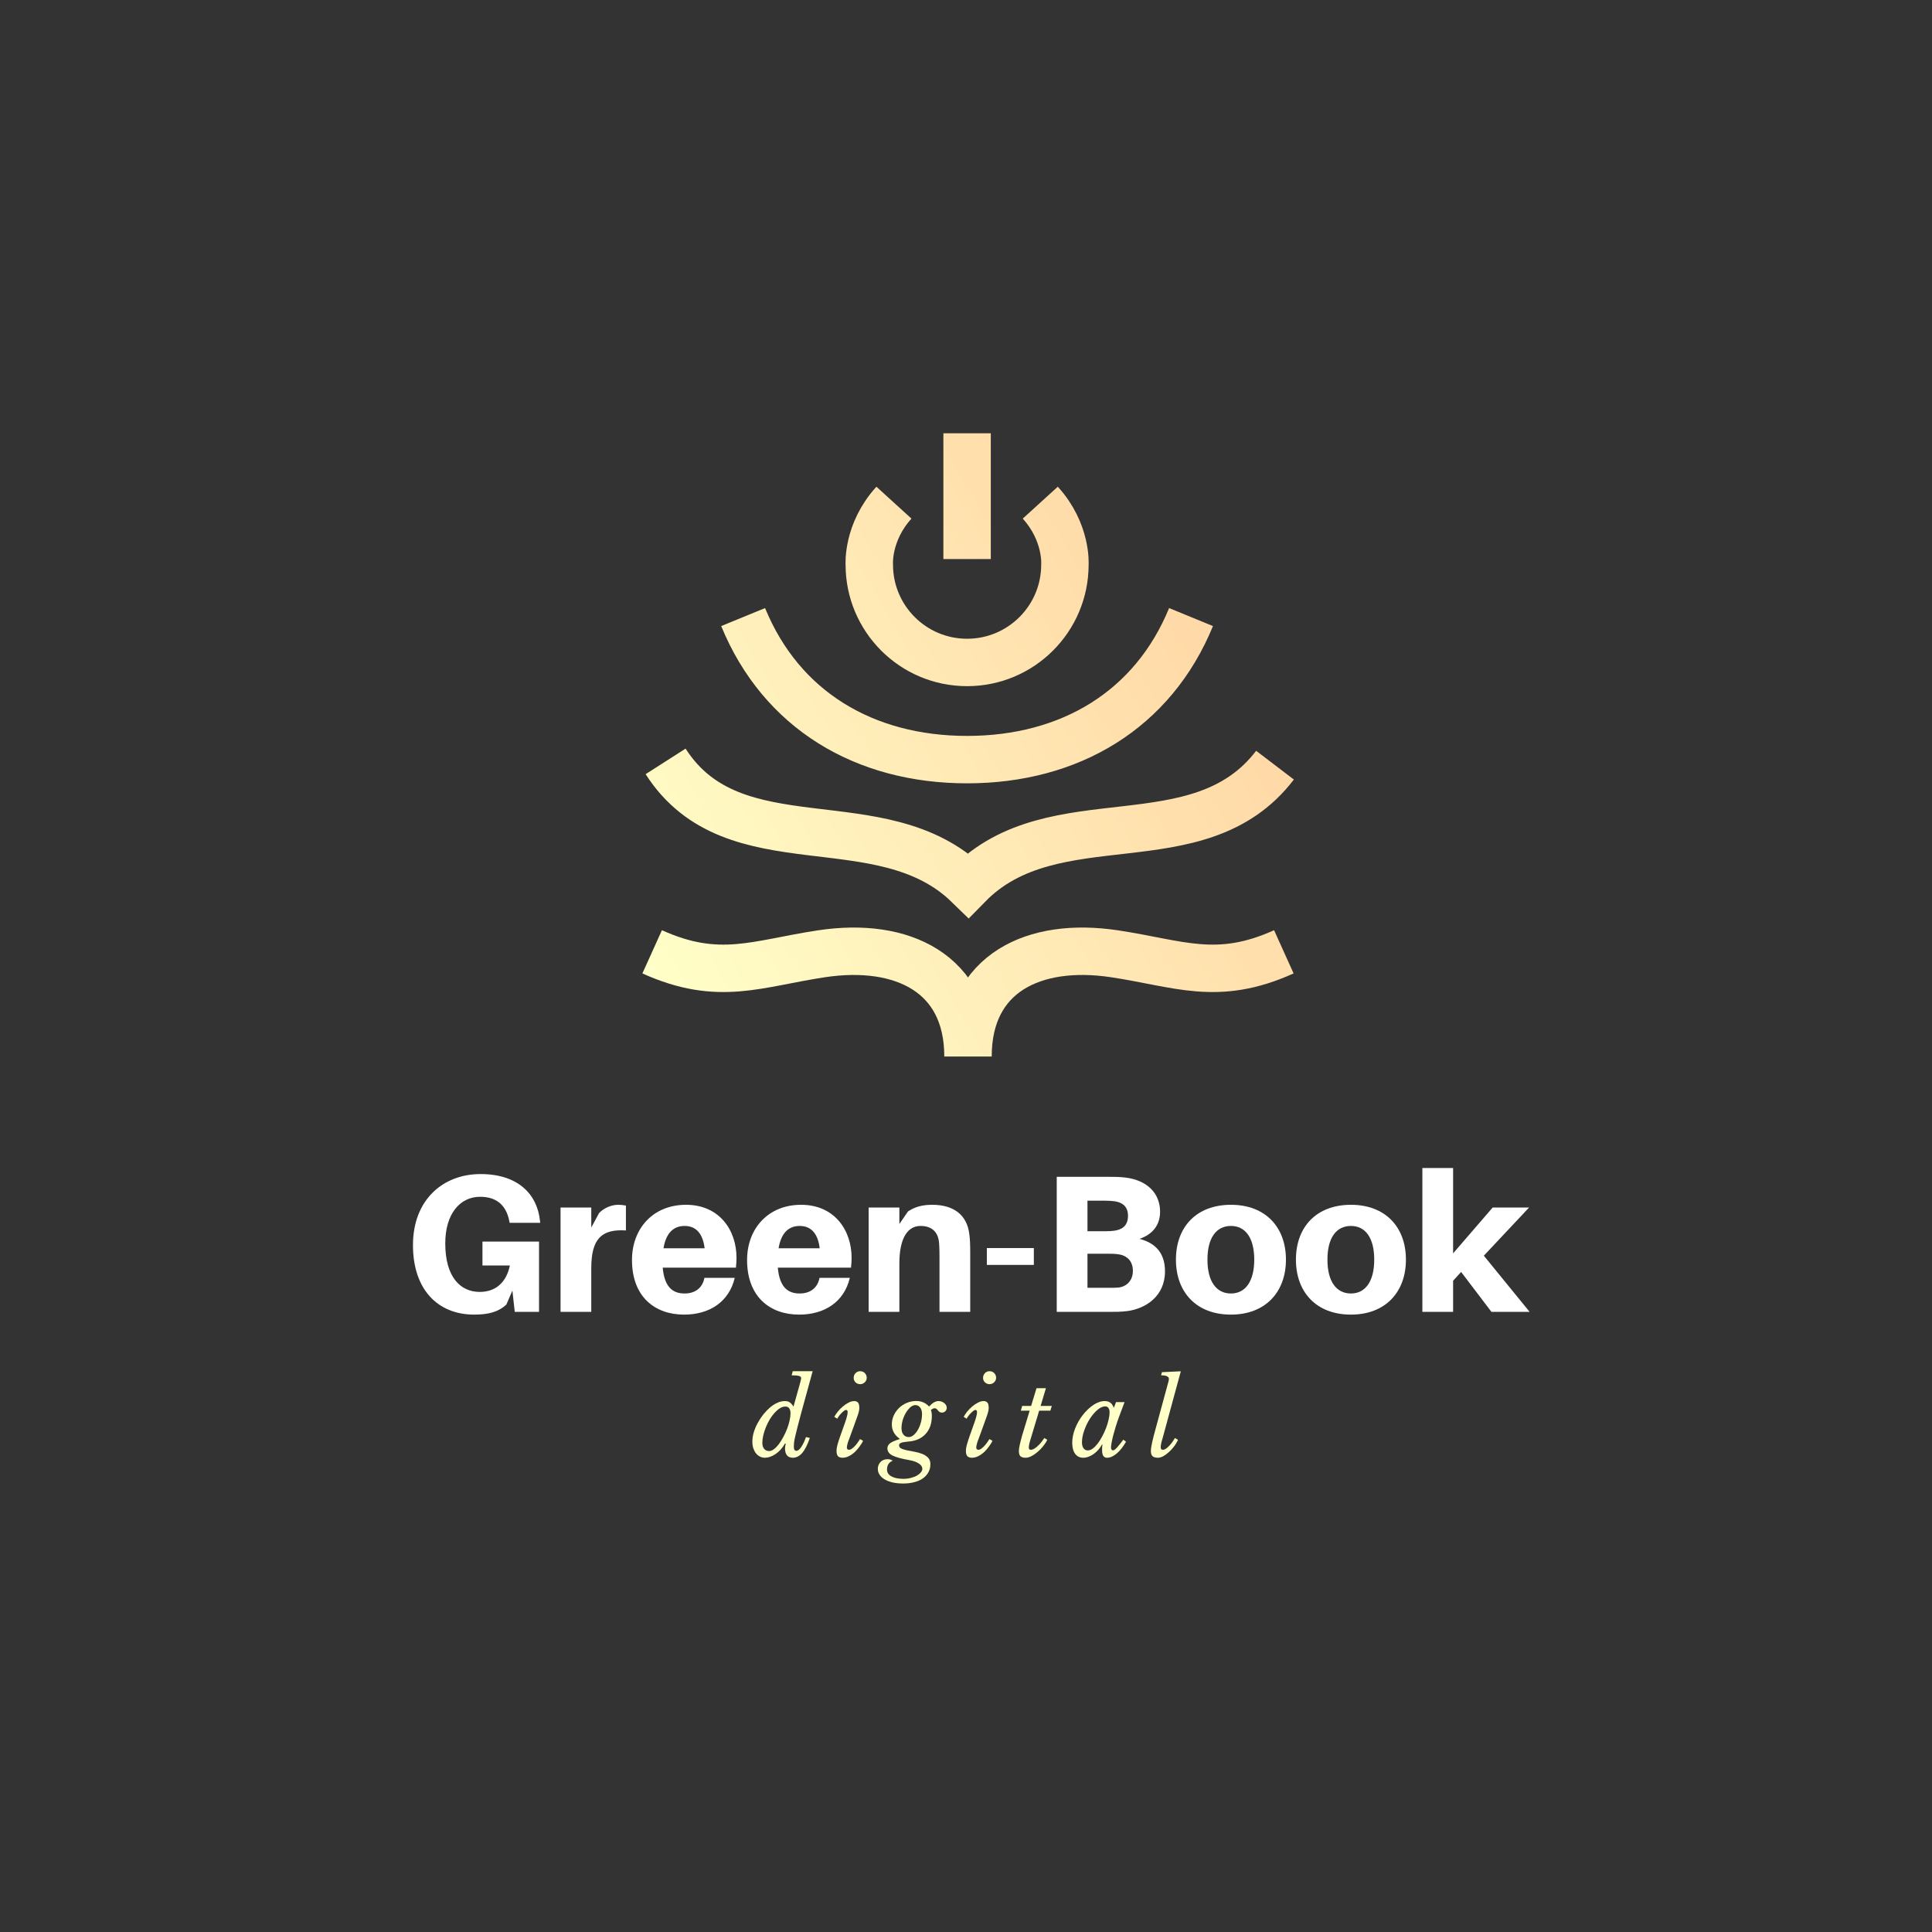 <svg xmlns="http://www.w3.org/2000/svg" xmlns:xlink="http://www.w3.org/1999/xlink" width="500" zoomAndPan="magnify" viewBox="0 0 375 375" height="500" preserveAspectRatio="xMidYMid meet" version="1.0"><rect x="0" y="0" width="375" height="375" fill="#333333" stroke="none"/><defs><g/><clipPath id="0a00946f24"><path d="M 120.816 78.18 L 254.316 78.18 L 254.316 211.68 L 120.816 211.68 Z M 120.816 78.18 " clip-rule="nonzero"/></clipPath><linearGradient x1="-38.18" gradientTransform="matrix(1, 0, 0, 1, 0, 0)" y1="665.644" x2="838.823" gradientUnits="userSpaceOnUse" y2="159.306" id="02222093cb"><stop stop-opacity="1" stop-color="rgb(100%, 100%, 78.4%)" offset="0"/><stop stop-opacity="1" stop-color="rgb(100%, 100%, 78.4%)" offset="0.062"/><stop stop-opacity="1" stop-color="rgb(100%, 99.924%, 78.333%)" offset="0.078"/><stop stop-opacity="1" stop-color="rgb(100%, 99.681%, 78.123%)" offset="0.094"/><stop stop-opacity="1" stop-color="rgb(100%, 99.35%, 77.835%)" offset="0.109"/><stop stop-opacity="1" stop-color="rgb(100%, 99.02%, 77.548%)" offset="0.125"/><stop stop-opacity="1" stop-color="rgb(100%, 98.689%, 77.261%)" offset="0.141"/><stop stop-opacity="1" stop-color="rgb(100%, 98.358%, 76.973%)" offset="0.156"/><stop stop-opacity="1" stop-color="rgb(100%, 98.029%, 76.686%)" offset="0.172"/><stop stop-opacity="1" stop-color="rgb(100%, 97.697%, 76.399%)" offset="0.188"/><stop stop-opacity="1" stop-color="rgb(100%, 97.366%, 76.111%)" offset="0.203"/><stop stop-opacity="1" stop-color="rgb(100%, 97.037%, 75.824%)" offset="0.219"/><stop stop-opacity="1" stop-color="rgb(100%, 96.706%, 75.537%)" offset="0.234"/><stop stop-opacity="1" stop-color="rgb(100%, 96.376%, 75.249%)" offset="0.25"/><stop stop-opacity="1" stop-color="rgb(100%, 96.045%, 74.962%)" offset="0.266"/><stop stop-opacity="1" stop-color="rgb(100%, 95.714%, 74.675%)" offset="0.281"/><stop stop-opacity="1" stop-color="rgb(100%, 95.384%, 74.387%)" offset="0.297"/><stop stop-opacity="1" stop-color="rgb(100%, 95.053%, 74.1%)" offset="0.312"/><stop stop-opacity="1" stop-color="rgb(100%, 94.722%, 73.813%)" offset="0.328"/><stop stop-opacity="1" stop-color="rgb(100%, 94.392%, 73.524%)" offset="0.344"/><stop stop-opacity="1" stop-color="rgb(100%, 94.061%, 73.238%)" offset="0.359"/><stop stop-opacity="1" stop-color="rgb(100%, 93.73%, 72.951%)" offset="0.363"/><stop stop-opacity="1" stop-color="rgb(100%, 93.565%, 72.807%)" offset="0.375"/><stop stop-opacity="1" stop-color="rgb(100%, 93.401%, 72.662%)" offset="0.391"/><stop stop-opacity="1" stop-color="rgb(100%, 93.069%, 72.375%)" offset="0.406"/><stop stop-opacity="1" stop-color="rgb(100%, 92.738%, 72.089%)" offset="0.422"/><stop stop-opacity="1" stop-color="rgb(100%, 92.409%, 71.8%)" offset="0.438"/><stop stop-opacity="1" stop-color="rgb(100%, 92.078%, 71.513%)" offset="0.453"/><stop stop-opacity="1" stop-color="rgb(100%, 91.748%, 71.227%)" offset="0.469"/><stop stop-opacity="1" stop-color="rgb(100%, 91.417%, 70.938%)" offset="0.484"/><stop stop-opacity="1" stop-color="rgb(100%, 91.086%, 70.651%)" offset="0.5"/><stop stop-opacity="1" stop-color="rgb(100%, 90.756%, 70.364%)" offset="0.516"/><stop stop-opacity="1" stop-color="rgb(100%, 90.425%, 70.078%)" offset="0.531"/><stop stop-opacity="1" stop-color="rgb(100%, 90.094%, 69.789%)" offset="0.547"/><stop stop-opacity="1" stop-color="rgb(100%, 89.764%, 69.502%)" offset="0.562"/><stop stop-opacity="1" stop-color="rgb(100%, 89.433%, 69.215%)" offset="0.578"/><stop stop-opacity="1" stop-color="rgb(100%, 89.102%, 68.927%)" offset="0.594"/><stop stop-opacity="1" stop-color="rgb(100%, 88.773%, 68.64%)" offset="0.609"/><stop stop-opacity="1" stop-color="rgb(100%, 88.441%, 68.353%)" offset="0.625"/><stop stop-opacity="1" stop-color="rgb(100%, 88.11%, 68.065%)" offset="0.637"/><stop stop-opacity="1" stop-color="rgb(100%, 87.946%, 67.921%)" offset="0.641"/><stop stop-opacity="1" stop-color="rgb(100%, 87.781%, 67.778%)" offset="0.656"/><stop stop-opacity="1" stop-color="rgb(100%, 87.45%, 67.491%)" offset="0.672"/><stop stop-opacity="1" stop-color="rgb(100%, 87.12%, 67.203%)" offset="0.688"/><stop stop-opacity="1" stop-color="rgb(100%, 86.789%, 66.916%)" offset="0.703"/><stop stop-opacity="1" stop-color="rgb(100%, 86.458%, 66.629%)" offset="0.719"/><stop stop-opacity="1" stop-color="rgb(100%, 86.128%, 66.341%)" offset="0.734"/><stop stop-opacity="1" stop-color="rgb(100%, 85.797%, 66.054%)" offset="0.75"/><stop stop-opacity="1" stop-color="rgb(100%, 85.466%, 65.767%)" offset="0.766"/><stop stop-opacity="1" stop-color="rgb(100%, 85.136%, 65.479%)" offset="0.781"/><stop stop-opacity="1" stop-color="rgb(100%, 84.834%, 65.216%)" offset="0.812"/><stop stop-opacity="1" stop-color="rgb(100%, 84.698%, 65.099%)" offset="0.875"/><stop stop-opacity="1" stop-color="rgb(100%, 84.698%, 65.099%)" offset="1"/></linearGradient></defs><g clip-path="url(#0a00946f24)"><path stroke-linecap="butt" transform="matrix(0.177, 0, 0, 0.177, 120.841, 78.179)" fill="none" stroke-linejoin="miter" d="M 132.211 234.997 C 173.99 336.889 265.157 391.314 377.8 391.314 M 377.8 391.314 C 490.443 391.314 581.61 336.889 623.389 234.997 M 377.8 284.762 C 437.03 284.762 485.068 236.742 485.068 177.502 C 485.068 177.502 487.634 142.051 458.041 109.537 M 377.8 171.362 L 377.8 33.466 M 297.581 109.537 C 267.988 142.051 270.554 177.502 270.554 177.502 C 270.554 236.742 318.57 284.762 377.8 284.762 M 725.15 602.078 C 651.942 635.144 610.251 614.867 539.233 604.198 C 451.118 590.968 378.795 625.425 378.795 716.914 M 378.795 716.914 C 378.795 625.425 306.472 590.968 218.357 604.198 C 147.339 614.867 105.648 635.144 32.44 602.078 M 47.192 393.258 C 122.236 510.589 283.736 436.042 379.105 528.856 C 473.059 432.906 631.771 507.144 715.463 397.388 " stroke="url(#02222093cb)" stroke-width="52" stroke-miterlimit="10"/></g><g fill="#ffffff" fill-opacity="1"><g transform="translate(78.179, 254.635)"><g><path d="M 15.465 -13.641 L 15.465 -9.004 L 20.785 -9.004 C 20.098 -5.66 17.973 -3.875 14.934 -3.875 C 11.207 -3.875 8.246 -6.727 8.246 -13.297 C 8.246 -19.113 11.172 -22.34 15.008 -22.34 C 18.199 -22.34 20.062 -20.707 20.668 -17.668 L 20.746 -17.289 L 26.672 -17.289 L 26.633 -17.668 C 26.102 -22.836 22.379 -26.75 15.086 -26.75 C 7.828 -26.75 1.977 -21.77 1.977 -12.957 C 1.977 -4.406 6.727 0.531 13.867 0.531 C 16.719 0.531 18.617 -0.039 20.098 -1.406 L 21.277 -4.141 L 21.734 0 L 26.445 0 L 26.445 -13.641 Z M 15.465 -13.641 "/></g></g></g><g fill="#ffffff" fill-opacity="1"><g transform="translate(106.559, 254.635)"><g><path d="M 13.414 -20.785 C 12.234 -20.785 10.754 -20.25 9.727 -19.188 L 8.207 -16.375 L 8.207 -20.25 L 2.242 -20.25 L 2.242 0 L 8.207 0 L 8.207 -8.473 C 8.207 -14.211 10.219 -16.109 14.934 -15.805 L 14.934 -20.633 C 14.477 -20.707 14.059 -20.785 13.414 -20.785 Z M 13.414 -20.785 "/></g></g></g><g fill="#ffffff" fill-opacity="1"><g transform="translate(121.68, 254.635)"><g><path d="M 21.277 -10.488 C 21.277 -15.883 17.934 -20.785 11.473 -20.785 C 5.055 -20.785 0.988 -16.148 0.988 -10.07 C 0.988 -2.926 5.434 0.531 11.094 0.531 C 16.035 0.531 19.832 -1.938 20.934 -6.609 L 15.047 -6.609 C 14.703 -4.711 13.297 -3.57 11.207 -3.57 C 8.969 -3.57 7.297 -4.711 6.953 -8.586 L 21.164 -8.586 C 21.238 -9.309 21.277 -9.953 21.277 -10.488 Z M 11.207 -16.68 C 13.414 -16.68 14.742 -15.199 15.086 -12.348 L 7.105 -12.348 C 7.598 -15.352 9.082 -16.68 11.207 -16.68 Z M 11.207 -16.68 "/></g></g></g><g fill="#ffffff" fill-opacity="1"><g transform="translate(144.019, 254.635)"><g><path d="M 21.277 -10.488 C 21.277 -15.883 17.934 -20.785 11.473 -20.785 C 5.055 -20.785 0.988 -16.148 0.988 -10.07 C 0.988 -2.926 5.434 0.531 11.094 0.531 C 16.035 0.531 19.832 -1.938 20.934 -6.609 L 15.047 -6.609 C 14.703 -4.711 13.297 -3.57 11.207 -3.57 C 8.969 -3.57 7.297 -4.711 6.953 -8.586 L 21.164 -8.586 C 21.238 -9.309 21.277 -9.953 21.277 -10.488 Z M 11.207 -16.68 C 13.414 -16.68 14.742 -15.199 15.086 -12.348 L 7.105 -12.348 C 7.598 -15.352 9.082 -16.68 11.207 -16.68 Z M 11.207 -16.68 "/></g></g></g><g fill="#ffffff" fill-opacity="1"><g transform="translate(166.359, 254.635)"><g><path d="M 21.77 -15.199 C 21.316 -18.73 18.844 -20.785 14.59 -20.785 C 12.691 -20.785 11.246 -20.402 9.879 -19.492 L 8.207 -17.059 L 8.207 -20.25 L 2.242 -20.25 L 2.242 0 L 8.207 0 L 8.207 -9.383 C 8.207 -14.551 9.953 -16.68 12.309 -16.68 C 14.629 -16.68 15.77 -15.387 15.918 -13.336 C 15.996 -12.309 15.996 -11.285 15.996 -10.523 L 15.996 0 L 21.961 0 L 21.961 -11.438 C 21.961 -13.07 21.922 -14.172 21.77 -15.199 Z M 21.77 -15.199 "/></g></g></g><g fill="#ffffff" fill-opacity="1"><g transform="translate(190.332, 254.635)"><g><path d="M 10.336 -9.117 L 10.336 -12.387 L 1.215 -12.387 L 1.215 -9.117 Z M 10.336 -9.117 "/></g></g></g><g fill="#ffffff" fill-opacity="1"><g transform="translate(201.882, 254.635)"><g><path d="M 19.301 -14.172 C 21.922 -15.086 23.289 -16.906 23.289 -19.453 C 23.289 -22.949 20.859 -25.531 16.605 -26.066 C 15.273 -26.215 14.59 -26.215 13.223 -26.215 L 3.23 -26.215 L 3.23 0 L 13.184 0 C 14.742 0 15.617 0 16.906 -0.152 C 20.441 -0.609 24.242 -3 24.242 -7.863 C 24.242 -11.172 22.645 -13.297 19.301 -14.172 Z M 9.195 -21.582 L 12.652 -21.582 C 13.262 -21.582 13.945 -21.543 14.477 -21.469 C 16.035 -21.238 17.059 -20.402 17.059 -18.656 C 17.059 -16.906 16.148 -16.035 14.516 -15.77 C 13.98 -15.691 13.375 -15.652 12.766 -15.652 L 9.195 -15.652 Z M 15.086 -4.711 C 14.59 -4.672 13.98 -4.672 13.375 -4.672 L 9.195 -4.672 L 9.195 -11.285 L 13.145 -11.285 C 13.754 -11.285 14.363 -11.285 14.969 -11.207 C 16.641 -11.055 18.008 -10.07 18.008 -7.941 C 18.008 -5.965 16.641 -4.824 15.086 -4.711 Z M 15.086 -4.711 "/></g></g></g><g fill="#ffffff" fill-opacity="1"><g transform="translate(227.26, 254.635)"><g><path d="M 11.664 -20.785 C 4.938 -20.785 0.988 -16.453 0.988 -10.145 C 0.988 -3.836 4.938 0.531 11.664 0.531 C 18.352 0.531 22.34 -3.836 22.34 -10.145 C 22.34 -16.453 18.352 -20.785 11.664 -20.785 Z M 11.664 -3.57 C 8.816 -3.57 7.105 -5.926 7.105 -10.145 C 7.105 -14.363 8.816 -16.68 11.664 -16.68 C 14.477 -16.68 16.188 -14.363 16.188 -10.145 C 16.188 -5.926 14.477 -3.57 11.664 -3.57 Z M 11.664 -3.57 "/></g></g></g><g fill="#ffffff" fill-opacity="1"><g transform="translate(250.55, 254.635)"><g><path d="M 11.664 -20.785 C 4.938 -20.785 0.988 -16.453 0.988 -10.145 C 0.988 -3.836 4.938 0.531 11.664 0.531 C 18.352 0.531 22.34 -3.836 22.34 -10.145 C 22.34 -16.453 18.352 -20.785 11.664 -20.785 Z M 11.664 -3.57 C 8.816 -3.57 7.105 -5.926 7.105 -10.145 C 7.105 -14.363 8.816 -16.68 11.664 -16.68 C 14.477 -16.68 16.188 -14.363 16.188 -10.145 C 16.188 -5.926 14.477 -3.57 11.664 -3.57 Z M 11.664 -3.57 "/></g></g></g><g fill="#ffffff" fill-opacity="1"><g transform="translate(273.839, 254.635)"><g><path d="M 9.766 -7.75 L 15.652 0 L 23.062 0 L 14.172 -10.906 L 22.949 -20.25 L 15.883 -20.25 L 8.207 -11.359 L 8.207 -27.926 L 2.242 -27.926 L 2.242 0 L 8.207 0 L 8.207 -6.043 Z M 9.766 -7.75 "/></g></g></g><g fill="#ffffc8" fill-opacity="1"><g transform="translate(145.813, 282.745)"><g><path d="M 9.359 -13.844 C 9.461 -14.195 9.539 -14.492 9.594 -14.734 C 9.656 -14.973 9.688 -15.148 9.688 -15.266 C 9.688 -15.461 9.551 -15.598 9.281 -15.672 C 9.008 -15.754 8.531 -15.797 7.844 -15.797 L 8.062 -16.594 L 11.922 -16.594 L 9.703 -8.5 C 9.422 -7.457 9.188 -6.566 9 -5.828 C 8.812 -5.098 8.66 -4.484 8.547 -3.984 C 8.43 -3.484 8.352 -3.07 8.312 -2.75 C 8.281 -2.438 8.266 -2.172 8.266 -1.953 C 8.266 -1.648 8.312 -1.438 8.406 -1.312 C 8.5 -1.195 8.617 -1.141 8.766 -1.141 C 9.055 -1.141 9.367 -1.383 9.703 -1.875 C 10.047 -2.375 10.352 -3.02 10.625 -3.812 L 11.375 -3.641 C 10.926 -2.316 10.43 -1.344 9.891 -0.719 C 9.348 -0.102 8.738 0.203 8.062 0.203 C 7.582 0.203 7.211 0.051 6.953 -0.25 C 6.691 -0.562 6.562 -1.004 6.562 -1.578 C 6.562 -1.723 6.57 -1.875 6.594 -2.031 C 6.625 -2.195 6.66 -2.352 6.703 -2.5 L 6.547 -2.547 C 6.035 -1.66 5.422 -0.977 4.703 -0.5 C 3.984 -0.031 3.297 0.203 2.641 0.203 C 2.297 0.203 1.973 0.125 1.672 -0.031 C 1.379 -0.188 1.125 -0.398 0.906 -0.672 C 0.695 -0.941 0.531 -1.266 0.406 -1.641 C 0.281 -2.023 0.219 -2.453 0.219 -2.922 C 0.219 -3.492 0.305 -4.086 0.484 -4.703 C 0.672 -5.328 0.922 -5.926 1.234 -6.5 C 1.547 -7.082 1.906 -7.633 2.312 -8.156 C 2.727 -8.676 3.164 -9.133 3.625 -9.531 C 4.082 -9.926 4.555 -10.234 5.047 -10.453 C 5.535 -10.68 6.016 -10.797 6.484 -10.797 C 6.93 -10.797 7.27 -10.707 7.5 -10.531 C 7.738 -10.363 7.973 -10.094 8.203 -9.719 Z M 6.625 -9.734 C 6.27 -9.734 5.914 -9.625 5.562 -9.406 C 5.219 -9.188 4.879 -8.895 4.547 -8.531 C 4.211 -8.164 3.898 -7.742 3.609 -7.266 C 3.328 -6.785 3.078 -6.285 2.859 -5.766 C 2.648 -5.242 2.477 -4.711 2.344 -4.172 C 2.219 -3.641 2.156 -3.145 2.156 -2.688 C 2.156 -2.195 2.273 -1.805 2.516 -1.516 C 2.754 -1.234 3.078 -1.094 3.484 -1.094 C 3.785 -1.094 4.098 -1.219 4.422 -1.469 C 4.742 -1.719 5.055 -2.039 5.359 -2.438 C 5.66 -2.844 5.945 -3.301 6.219 -3.812 C 6.5 -4.32 6.742 -4.848 6.953 -5.391 C 7.16 -5.93 7.32 -6.461 7.438 -6.984 C 7.562 -7.516 7.625 -7.992 7.625 -8.422 C 7.625 -8.836 7.539 -9.16 7.375 -9.391 C 7.219 -9.617 6.969 -9.734 6.625 -9.734 Z M 6.625 -9.734 "/></g></g></g><g fill="#ffffc8" fill-opacity="1"><g transform="translate(161.388, 282.745)"><g><path d="M 2.625 -6.594 C 2.812 -7.113 2.941 -7.535 3.016 -7.859 C 3.098 -8.18 3.141 -8.438 3.141 -8.625 C 3.141 -8.812 3.109 -8.93 3.047 -8.984 C 2.984 -9.047 2.922 -9.078 2.859 -9.078 C 2.711 -9.078 2.551 -9.004 2.375 -8.859 C 2.207 -8.723 2.035 -8.562 1.859 -8.375 C 1.68 -8.188 1.523 -8 1.391 -7.812 C 1.266 -7.633 1.176 -7.488 1.125 -7.375 L 0.547 -7.734 C 0.703 -8.035 0.922 -8.363 1.203 -8.719 C 1.492 -9.082 1.816 -9.414 2.172 -9.719 C 2.535 -10.031 2.91 -10.285 3.297 -10.484 C 3.68 -10.691 4.051 -10.797 4.406 -10.797 C 4.738 -10.797 4.988 -10.695 5.156 -10.5 C 5.32 -10.312 5.406 -9.961 5.406 -9.453 C 5.406 -9.066 5.285 -8.547 5.047 -7.891 C 4.816 -7.242 4.516 -6.406 4.141 -5.375 L 3.406 -3.359 C 3.375 -3.297 3.332 -3.191 3.281 -3.047 C 3.238 -2.91 3.191 -2.766 3.141 -2.609 C 3.098 -2.453 3.062 -2.301 3.031 -2.156 C 3 -2.008 2.984 -1.891 2.984 -1.797 C 2.984 -1.68 3.016 -1.578 3.078 -1.484 C 3.148 -1.391 3.258 -1.344 3.406 -1.344 C 3.602 -1.344 3.805 -1.426 4.016 -1.594 C 4.234 -1.758 4.441 -1.953 4.641 -2.172 C 4.836 -2.398 5.016 -2.629 5.172 -2.859 C 5.336 -3.098 5.461 -3.285 5.547 -3.422 L 6.141 -3.078 C 5.984 -2.754 5.766 -2.398 5.484 -2.016 C 5.211 -1.629 4.906 -1.27 4.562 -0.938 C 4.219 -0.613 3.836 -0.344 3.422 -0.125 C 3.004 0.094 2.578 0.203 2.141 0.203 C 1.754 0.203 1.461 0.102 1.266 -0.094 C 1.078 -0.301 0.984 -0.633 0.984 -1.094 C 0.984 -1.488 1.047 -1.906 1.172 -2.344 C 1.297 -2.789 1.477 -3.359 1.719 -4.047 Z M 5.562 -14.078 C 5.227 -14.078 4.938 -14.191 4.688 -14.422 C 4.438 -14.648 4.312 -14.941 4.312 -15.297 C 4.312 -15.66 4.43 -15.969 4.672 -16.219 C 4.922 -16.469 5.219 -16.594 5.562 -16.594 C 5.938 -16.594 6.242 -16.469 6.484 -16.219 C 6.723 -15.969 6.844 -15.664 6.844 -15.312 C 6.844 -14.969 6.711 -14.676 6.453 -14.438 C 6.203 -14.195 5.906 -14.078 5.562 -14.078 Z M 5.562 -14.078 "/></g></g></g><g fill="#ffffc8" fill-opacity="1"><g transform="translate(171.886, 282.745)"><g><path d="M 8.703 1.453 C 8.703 2.023 8.578 2.539 8.328 3 C 8.078 3.469 7.723 3.863 7.266 4.188 C 6.805 4.52 6.25 4.77 5.594 4.938 C 4.945 5.113 4.219 5.203 3.406 5.203 C 2.664 5.203 1.992 5.133 1.391 5 C 0.797 4.863 0.285 4.672 -0.141 4.422 C -0.578 4.172 -0.91 3.875 -1.141 3.531 C -1.379 3.188 -1.5 2.801 -1.5 2.375 C -1.5 1.832 -1.32 1.379 -0.969 1.016 C -0.613 0.66 -0.164 0.484 0.375 0.484 C 0.539 0.484 0.695 0.5 0.844 0.531 C 0.988 0.57 1.176 0.648 1.406 0.766 C 0.656 1.066 0.281 1.645 0.281 2.5 C 0.281 3.062 0.562 3.5 1.125 3.812 C 1.695 4.133 2.473 4.297 3.453 4.297 C 3.992 4.297 4.488 4.234 4.938 4.109 C 5.395 3.992 5.785 3.844 6.109 3.656 C 6.43 3.469 6.68 3.258 6.859 3.031 C 7.047 2.801 7.141 2.57 7.141 2.344 C 7.141 1.969 6.914 1.629 6.469 1.328 C 6.02 1.023 5.391 0.801 4.578 0.656 C 3.129 0.406 2.062 0.113 1.375 -0.219 C 0.695 -0.551 0.359 -1.02 0.359 -1.625 C 0.359 -2.008 0.523 -2.332 0.859 -2.594 C 1.203 -2.863 1.816 -3.133 2.703 -3.406 L 2.734 -3.484 C 1.723 -4.203 1.219 -5.129 1.219 -6.266 C 1.219 -6.879 1.344 -7.461 1.594 -8.016 C 1.852 -8.566 2.195 -9.051 2.625 -9.469 C 3.062 -9.883 3.566 -10.211 4.141 -10.453 C 4.723 -10.691 5.336 -10.812 5.984 -10.812 C 6.961 -10.812 7.785 -10.453 8.453 -9.734 C 9.086 -10.441 9.695 -10.797 10.281 -10.797 C 10.707 -10.797 11.078 -10.664 11.391 -10.406 C 11.711 -10.145 11.875 -9.844 11.875 -9.5 C 11.875 -9.227 11.785 -9.004 11.609 -8.828 C 11.43 -8.648 11.207 -8.562 10.938 -8.562 C 10.738 -8.562 10.582 -8.602 10.469 -8.688 C 10.352 -8.77 10.254 -8.863 10.172 -8.969 C 10.098 -9.082 10.008 -9.18 9.906 -9.266 C 9.812 -9.359 9.676 -9.406 9.5 -9.406 C 9.406 -9.406 9.316 -9.383 9.234 -9.344 C 9.16 -9.312 9.016 -9.223 8.797 -9.078 C 8.867 -8.891 8.914 -8.711 8.938 -8.547 C 8.969 -8.379 8.984 -8.172 8.984 -7.922 C 8.984 -6.453 8.578 -5.281 7.766 -4.406 C 6.953 -3.531 5.832 -3.039 4.406 -2.938 C 3.758 -2.883 3.301 -2.805 3.031 -2.703 C 2.758 -2.598 2.625 -2.438 2.625 -2.219 C 2.625 -1.938 2.77 -1.723 3.062 -1.578 C 3.363 -1.441 3.738 -1.328 4.188 -1.234 C 4.645 -1.141 5.133 -1.047 5.656 -0.953 C 6.176 -0.859 6.66 -0.723 7.109 -0.547 C 7.566 -0.367 7.945 -0.125 8.25 0.188 C 8.551 0.5 8.703 0.922 8.703 1.453 Z M 4.5 -3.812 C 4.82 -3.812 5.133 -3.938 5.438 -4.188 C 5.75 -4.445 6.023 -4.785 6.266 -5.203 C 6.516 -5.629 6.711 -6.109 6.859 -6.641 C 7.004 -7.172 7.078 -7.719 7.078 -8.281 C 7.078 -8.812 6.957 -9.234 6.719 -9.547 C 6.477 -9.859 6.164 -10.016 5.781 -10.016 C 5.469 -10.016 5.148 -9.879 4.828 -9.609 C 4.516 -9.336 4.227 -8.988 3.969 -8.562 C 3.707 -8.133 3.492 -7.648 3.328 -7.109 C 3.172 -6.566 3.094 -6.035 3.094 -5.516 C 3.094 -5.016 3.219 -4.602 3.469 -4.281 C 3.727 -3.969 4.07 -3.812 4.5 -3.812 Z M 4.5 -3.812 "/></g></g></g><g fill="#ffffc8" fill-opacity="1"><g transform="translate(186.501, 282.745)"><g><path d="M 2.625 -6.594 C 2.812 -7.113 2.941 -7.535 3.016 -7.859 C 3.098 -8.18 3.141 -8.438 3.141 -8.625 C 3.141 -8.812 3.109 -8.93 3.047 -8.984 C 2.984 -9.047 2.922 -9.078 2.859 -9.078 C 2.711 -9.078 2.551 -9.004 2.375 -8.859 C 2.207 -8.723 2.035 -8.562 1.859 -8.375 C 1.68 -8.188 1.523 -8 1.391 -7.812 C 1.266 -7.633 1.176 -7.488 1.125 -7.375 L 0.547 -7.734 C 0.703 -8.035 0.922 -8.363 1.203 -8.719 C 1.492 -9.082 1.816 -9.414 2.172 -9.719 C 2.535 -10.031 2.91 -10.285 3.297 -10.484 C 3.68 -10.691 4.051 -10.797 4.406 -10.797 C 4.738 -10.797 4.988 -10.695 5.156 -10.5 C 5.32 -10.312 5.406 -9.961 5.406 -9.453 C 5.406 -9.066 5.285 -8.547 5.047 -7.891 C 4.816 -7.242 4.516 -6.406 4.141 -5.375 L 3.406 -3.359 C 3.375 -3.297 3.332 -3.191 3.281 -3.047 C 3.238 -2.91 3.191 -2.766 3.141 -2.609 C 3.098 -2.453 3.062 -2.301 3.031 -2.156 C 3 -2.008 2.984 -1.891 2.984 -1.797 C 2.984 -1.68 3.016 -1.578 3.078 -1.484 C 3.148 -1.391 3.258 -1.344 3.406 -1.344 C 3.602 -1.344 3.805 -1.426 4.016 -1.594 C 4.234 -1.758 4.441 -1.953 4.641 -2.172 C 4.836 -2.398 5.016 -2.629 5.172 -2.859 C 5.336 -3.098 5.461 -3.285 5.547 -3.422 L 6.141 -3.078 C 5.984 -2.754 5.766 -2.398 5.484 -2.016 C 5.211 -1.629 4.906 -1.27 4.562 -0.938 C 4.219 -0.613 3.836 -0.344 3.422 -0.125 C 3.004 0.094 2.578 0.203 2.141 0.203 C 1.754 0.203 1.461 0.102 1.266 -0.094 C 1.078 -0.301 0.984 -0.633 0.984 -1.094 C 0.984 -1.488 1.047 -1.906 1.172 -2.344 C 1.297 -2.789 1.477 -3.359 1.719 -4.047 Z M 5.562 -14.078 C 5.227 -14.078 4.938 -14.191 4.688 -14.422 C 4.438 -14.648 4.312 -14.941 4.312 -15.297 C 4.312 -15.66 4.43 -15.969 4.672 -16.219 C 4.922 -16.469 5.219 -16.594 5.562 -16.594 C 5.938 -16.594 6.242 -16.469 6.484 -16.219 C 6.723 -15.969 6.844 -15.664 6.844 -15.312 C 6.844 -14.969 6.711 -14.676 6.453 -14.438 C 6.203 -14.195 5.906 -14.078 5.562 -14.078 Z M 5.562 -14.078 "/></g></g></g><g fill="#ffffc8" fill-opacity="1"><g transform="translate(196.999, 282.745)"><g><path d="M 4.703 -8.938 L 3.047 -3.438 C 2.816 -2.719 2.695 -2.172 2.688 -1.797 C 2.688 -1.68 2.711 -1.578 2.766 -1.484 C 2.828 -1.391 2.93 -1.344 3.078 -1.344 C 3.316 -1.344 3.566 -1.43 3.828 -1.609 C 4.098 -1.785 4.359 -2 4.609 -2.25 C 4.859 -2.5 5.078 -2.754 5.266 -3.016 C 5.461 -3.273 5.609 -3.477 5.703 -3.625 L 6.281 -3.281 C 6.051 -2.82 5.766 -2.383 5.422 -1.969 C 5.078 -1.551 4.707 -1.18 4.312 -0.859 C 3.926 -0.535 3.535 -0.273 3.141 -0.078 C 2.754 0.109 2.398 0.203 2.078 0.203 C 1.609 0.203 1.27 0.102 1.062 -0.094 C 0.863 -0.301 0.766 -0.633 0.766 -1.094 C 0.766 -1.363 0.812 -1.723 0.906 -2.172 C 1 -2.629 1.156 -3.254 1.375 -4.047 L 2.859 -8.938 L 1.141 -8.938 L 1.406 -9.859 L 3.141 -9.859 L 4.188 -13.297 L 6.016 -13.297 L 4.984 -9.859 L 7.156 -9.859 L 6.875 -8.938 Z M 4.703 -8.938 "/></g></g></g><g fill="#ffffc8" fill-opacity="1"><g transform="translate(207.916, 282.745)"><g><path d="M 6.641 -9.766 C 6.129 -9.766 5.602 -9.531 5.062 -9.062 C 4.531 -8.594 4.039 -8.008 3.594 -7.312 C 3.156 -6.613 2.797 -5.859 2.516 -5.047 C 2.234 -4.242 2.094 -3.492 2.094 -2.797 C 2.094 -2.316 2.191 -1.93 2.391 -1.641 C 2.598 -1.359 2.875 -1.219 3.219 -1.219 C 3.531 -1.219 3.852 -1.336 4.188 -1.578 C 4.52 -1.828 4.844 -2.156 5.156 -2.562 C 5.469 -2.977 5.758 -3.441 6.031 -3.953 C 6.312 -4.473 6.555 -5.008 6.766 -5.562 C 6.984 -6.125 7.148 -6.672 7.266 -7.203 C 7.391 -7.734 7.453 -8.211 7.453 -8.641 C 7.453 -8.984 7.379 -9.254 7.234 -9.453 C 7.086 -9.66 6.891 -9.766 6.641 -9.766 Z M 8.703 -10.594 L 10.359 -10.594 L 9.219 -7.547 C 9.031 -7.035 8.848 -6.492 8.672 -5.922 C 8.492 -5.348 8.332 -4.789 8.188 -4.25 C 8.051 -3.719 7.941 -3.234 7.859 -2.797 C 7.773 -2.359 7.734 -2.031 7.734 -1.812 C 7.734 -1.426 7.863 -1.234 8.125 -1.234 C 8.312 -1.234 8.578 -1.426 8.922 -1.812 C 9.273 -2.207 9.676 -2.707 10.125 -3.312 L 10.641 -2.906 C 10.078 -1.914 9.473 -1.148 8.828 -0.609 C 8.18 -0.066 7.555 0.203 6.953 0.203 C 6.648 0.203 6.414 0.086 6.25 -0.141 C 6.082 -0.379 6 -0.766 6 -1.297 C 6 -1.422 6 -1.562 6 -1.719 C 6.008 -1.875 6.031 -2.086 6.062 -2.359 L 5.984 -2.375 C 5.785 -2 5.547 -1.656 5.266 -1.344 C 4.992 -1.031 4.695 -0.758 4.375 -0.531 C 4.062 -0.301 3.727 -0.125 3.375 0 C 3.031 0.133 2.691 0.203 2.359 0.203 C 1.68 0.203 1.148 -0.051 0.766 -0.562 C 0.391 -1.082 0.203 -1.797 0.203 -2.703 C 0.203 -3.617 0.395 -4.555 0.781 -5.516 C 1.164 -6.473 1.664 -7.344 2.281 -8.125 C 2.895 -8.906 3.57 -9.547 4.312 -10.047 C 5.062 -10.547 5.797 -10.797 6.516 -10.797 C 6.961 -10.797 7.32 -10.691 7.594 -10.484 C 7.875 -10.285 8.102 -9.953 8.281 -9.484 Z M 8.703 -10.594 "/></g></g></g><g fill="#ffffc8" fill-opacity="1"><g transform="translate(222.931, 282.745)"><g><path d="M 3.656 -13.812 C 3.727 -14.062 3.797 -14.305 3.859 -14.547 C 3.922 -14.797 3.953 -14.977 3.953 -15.094 C 3.953 -15.562 3.445 -15.797 2.438 -15.797 L 2.594 -16.406 L 6.266 -16.578 L 2.688 -3.438 C 2.57 -3.082 2.488 -2.766 2.438 -2.484 C 2.383 -2.211 2.359 -1.984 2.359 -1.797 C 2.359 -1.68 2.391 -1.578 2.453 -1.484 C 2.523 -1.391 2.633 -1.344 2.781 -1.344 C 2.988 -1.344 3.211 -1.43 3.453 -1.609 C 3.691 -1.785 3.922 -2 4.141 -2.25 C 4.367 -2.5 4.566 -2.754 4.734 -3.016 C 4.91 -3.273 5.039 -3.477 5.125 -3.625 L 5.719 -3.281 C 5.52 -2.82 5.258 -2.383 4.938 -1.969 C 4.613 -1.551 4.27 -1.18 3.906 -0.859 C 3.551 -0.535 3.191 -0.273 2.828 -0.078 C 2.461 0.109 2.125 0.203 1.812 0.203 C 1.352 0.203 1.008 0.102 0.781 -0.094 C 0.562 -0.301 0.453 -0.633 0.453 -1.094 C 0.453 -1.363 0.492 -1.723 0.578 -2.172 C 0.66 -2.629 0.801 -3.254 1 -4.047 Z M 3.656 -13.812 "/></g></g></g></svg>